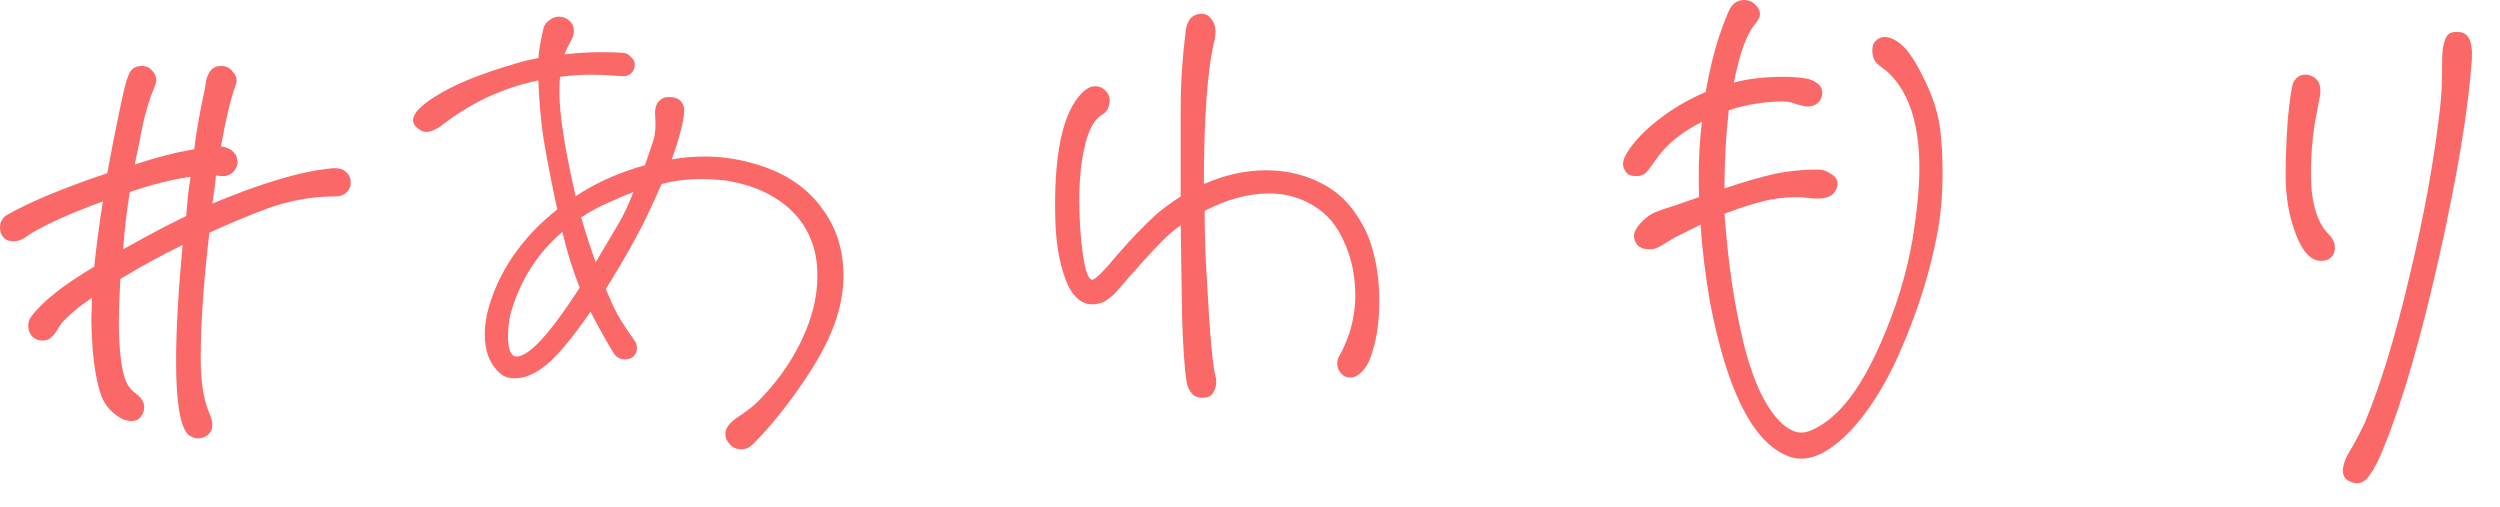 <svg width="69" height="14" viewBox="0 0 69 14" fill="none" xmlns="http://www.w3.org/2000/svg">
<path d="M9.52 4.72C9.627 4.8 9.68 4.907 9.68 5.04C9.68 5.173 9.62 5.28 9.5 5.36C9.447 5.4 9.367 5.42 9.26 5.42C8.633 5.42 8.02 5.527 7.42 5.74C6.913 5.927 6.367 6.153 5.78 6.42C5.62 7.753 5.54 8.907 5.54 9.88C5.54 10.507 5.613 11 5.76 11.36C5.773 11.387 5.793 11.44 5.82 11.52C5.847 11.587 5.86 11.653 5.86 11.72C5.86 11.84 5.82 11.933 5.74 12C5.66 12.067 5.567 12.1 5.46 12.1C5.38 12.1 5.293 12.067 5.2 12C4.973 11.787 4.86 11.113 4.86 9.98C4.86 9.127 4.92 8.053 5.04 6.76C4.467 7.04 3.893 7.353 3.32 7.7C3.293 8.233 3.28 8.633 3.28 8.9C3.28 9.287 3.3 9.633 3.34 9.94C3.367 10.153 3.407 10.333 3.46 10.48C3.513 10.627 3.6 10.747 3.72 10.84C3.893 10.96 3.98 11.093 3.98 11.24C3.98 11.333 3.953 11.413 3.9 11.48C3.847 11.573 3.753 11.62 3.62 11.62C3.513 11.62 3.407 11.587 3.3 11.52C3.033 11.36 2.853 11.127 2.76 10.82C2.667 10.513 2.6 10.133 2.56 9.68C2.533 9.307 2.52 9.02 2.52 8.82L2.54 8.22C2.193 8.447 1.913 8.68 1.7 8.92C1.66 8.973 1.613 9.047 1.56 9.14C1.507 9.22 1.447 9.287 1.38 9.34C1.327 9.38 1.26 9.4 1.18 9.4C1.06 9.4 0.96 9.36 0.88 9.28C0.813 9.2 0.78 9.1 0.78 8.98C0.78 8.887 0.807 8.807 0.86 8.74C1.167 8.327 1.747 7.867 2.6 7.36C2.667 6.733 2.747 6.133 2.84 5.56C2.067 5.84 1.453 6.107 1 6.36C0.947 6.387 0.853 6.447 0.72 6.54C0.6 6.62 0.487 6.66 0.38 6.66C0.26 6.66 0.167 6.627 0.1 6.56C0.033 6.48 0 6.387 0 6.28C0 6.133 0.06 6.02 0.18 5.94C0.807 5.58 1.733 5.193 2.96 4.78C3.133 3.847 3.287 3.087 3.42 2.5C3.473 2.273 3.527 2.107 3.58 2C3.647 1.88 3.76 1.82 3.92 1.82C4.053 1.82 4.16 1.88 4.24 2C4.32 2.107 4.333 2.227 4.28 2.36C4.133 2.707 4.013 3.1 3.92 3.54C3.84 3.967 3.787 4.233 3.76 4.34L3.72 4.54C4.28 4.353 4.787 4.22 5.24 4.14L5.36 4.12C5.413 3.667 5.507 3.133 5.64 2.52C5.653 2.48 5.667 2.393 5.68 2.26C5.707 2.127 5.753 2.02 5.82 1.94C5.887 1.86 5.98 1.82 6.1 1.82C6.247 1.82 6.36 1.88 6.44 2C6.533 2.107 6.553 2.227 6.5 2.36C6.367 2.72 6.233 3.28 6.1 4.04C6.3 4.067 6.44 4.153 6.52 4.3L6.56 4.46C6.56 4.553 6.527 4.64 6.46 4.72C6.407 4.787 6.327 4.833 6.22 4.86H6.14C6.073 4.86 6.013 4.853 5.96 4.84C5.947 5.013 5.913 5.273 5.86 5.62C7.007 5.14 7.967 4.833 8.74 4.7C9.02 4.66 9.18 4.64 9.22 4.64C9.353 4.64 9.453 4.667 9.52 4.72ZM5.14 5.96C5.167 5.587 5.193 5.32 5.22 5.16L5.26 4.88C4.767 4.947 4.207 5.087 3.58 5.3C3.5 5.833 3.447 6.267 3.42 6.6L3.4 6.88C3.827 6.64 4.22 6.427 4.58 6.24L5.14 5.96Z" fill="#FB6868"/>
<path d="M21.02 4.58C21.74 4.82 22.293 5.207 22.68 5.74C23.08 6.273 23.28 6.893 23.28 7.6C23.28 7.973 23.22 8.353 23.1 8.74C22.94 9.273 22.626 9.88 22.16 10.56C21.706 11.227 21.246 11.793 20.78 12.26C20.686 12.353 20.58 12.4 20.46 12.4C20.34 12.4 20.24 12.36 20.16 12.28C20.066 12.187 20.02 12.087 20.02 11.98C20.02 11.9 20.04 11.833 20.08 11.78C20.133 11.687 20.253 11.58 20.44 11.46C20.64 11.327 20.8 11.2 20.92 11.08C21.426 10.573 21.826 10.013 22.12 9.4C22.413 8.787 22.56 8.193 22.56 7.62C22.56 7.247 22.506 6.927 22.4 6.66C22.24 6.22 21.953 5.853 21.54 5.56C21.126 5.267 20.62 5.073 20.02 4.98C19.753 4.953 19.546 4.94 19.4 4.94C18.973 4.94 18.593 4.987 18.26 5.08C17.966 5.747 17.733 6.233 17.56 6.54C17.386 6.873 17.106 7.353 16.72 7.98L16.94 8.48C17.046 8.707 17.233 9.007 17.5 9.38C17.553 9.447 17.58 9.52 17.58 9.6C17.58 9.707 17.54 9.793 17.46 9.86C17.393 9.9 17.326 9.92 17.26 9.92C17.126 9.92 17.026 9.873 16.96 9.78C16.813 9.553 16.62 9.213 16.38 8.76L16.3 8.6C15.74 9.413 15.293 9.933 14.96 10.16C14.706 10.347 14.453 10.44 14.2 10.44C14.026 10.44 13.893 10.393 13.8 10.3C13.52 10.06 13.38 9.7 13.38 9.22C13.38 8.94 13.433 8.64 13.54 8.32C13.86 7.347 14.473 6.5 15.38 5.78C15.22 5.033 15.093 4.38 15 3.82C14.92 3.26 14.873 2.727 14.86 2.22C13.873 2.42 12.966 2.847 12.14 3.5C11.993 3.593 11.873 3.64 11.78 3.64C11.7 3.64 11.633 3.62 11.58 3.58C11.46 3.5 11.4 3.413 11.4 3.32C11.4 3.107 11.673 2.847 12.22 2.54C12.713 2.26 13.4 1.993 14.28 1.74C14.4 1.7 14.593 1.653 14.86 1.6C14.873 1.4 14.92 1.127 15 0.78C15.026 0.687 15.08 0.613 15.16 0.56C15.24 0.493 15.326 0.46 15.42 0.46C15.54 0.46 15.64 0.5 15.72 0.58C15.8 0.647 15.84 0.74 15.84 0.86C15.84 0.953 15.806 1.053 15.74 1.16C15.673 1.28 15.62 1.393 15.58 1.5C15.94 1.46 16.28 1.44 16.6 1.44C16.88 1.44 17.086 1.447 17.22 1.46C17.3 1.473 17.366 1.513 17.42 1.58C17.486 1.633 17.52 1.7 17.52 1.78C17.52 1.887 17.48 1.973 17.4 2.04C17.333 2.093 17.246 2.113 17.14 2.1C16.793 2.073 16.533 2.06 16.36 2.06C16.053 2.06 15.753 2.08 15.46 2.12C15.446 2.213 15.44 2.36 15.44 2.56C15.44 3.16 15.586 4.1 15.88 5.38V5.42C16.44 5.047 17.08 4.76 17.8 4.56L18.02 3.92C18.086 3.733 18.106 3.473 18.08 3.14V3.1C18.08 2.993 18.106 2.9 18.16 2.82C18.226 2.74 18.306 2.693 18.4 2.68H18.48C18.706 2.68 18.84 2.78 18.88 2.98V3.08C18.88 3.213 18.846 3.4 18.78 3.64C18.713 3.893 18.633 4.147 18.54 4.4C18.82 4.347 19.126 4.32 19.46 4.32C19.98 4.32 20.5 4.407 21.02 4.58ZM17.02 6.26C17.18 6.007 17.333 5.687 17.48 5.3C17.333 5.353 17.113 5.447 16.82 5.58C16.54 5.7 16.28 5.84 16.04 6C16.173 6.453 16.306 6.867 16.44 7.24L17.02 6.26ZM14.46 9.78C14.806 9.607 15.32 8.993 16 7.94C15.813 7.473 15.653 6.96 15.52 6.4C14.866 6.96 14.406 7.66 14.14 8.5C14.06 8.74 14.02 9.013 14.02 9.32C14.02 9.427 14.033 9.533 14.06 9.64C14.1 9.773 14.166 9.84 14.26 9.84C14.313 9.84 14.38 9.82 14.46 9.78Z" fill="#FB6868"/>
<path d="M37.928 7.06C38.021 7.433 38.068 7.853 38.068 8.32C38.068 8.96 37.974 9.507 37.788 9.96C37.748 10.067 37.674 10.173 37.568 10.28C37.474 10.373 37.374 10.42 37.267 10.42C37.161 10.42 37.074 10.38 37.008 10.3C36.941 10.22 36.907 10.133 36.907 10.04C36.907 9.947 36.928 9.873 36.968 9.82C37.061 9.66 37.154 9.447 37.248 9.18C37.354 8.833 37.407 8.493 37.407 8.16C37.407 7.507 37.254 6.913 36.947 6.38C36.721 5.993 36.388 5.707 35.947 5.52C35.667 5.4 35.361 5.34 35.028 5.34C34.454 5.34 33.861 5.5 33.248 5.82C33.248 6.46 33.267 7.073 33.307 7.66C33.388 9.193 33.468 10.1 33.547 10.38C33.561 10.42 33.568 10.473 33.568 10.54C33.568 10.66 33.534 10.767 33.468 10.86C33.414 10.94 33.321 10.98 33.188 10.98C32.947 10.98 32.801 10.827 32.748 10.52C32.694 10.187 32.654 9.613 32.627 8.8C32.614 7.987 32.601 7.127 32.587 6.22C32.428 6.327 32.254 6.473 32.068 6.66C31.828 6.9 31.394 7.38 30.767 8.1C30.688 8.18 30.594 8.253 30.488 8.32C30.381 8.373 30.267 8.4 30.148 8.4C29.881 8.4 29.661 8.233 29.488 7.9C29.274 7.433 29.154 6.84 29.128 6.12C29.074 4.293 29.321 3.107 29.867 2.56C29.988 2.44 30.108 2.38 30.227 2.38C30.334 2.38 30.421 2.413 30.488 2.48C30.581 2.56 30.628 2.66 30.628 2.78C30.628 2.86 30.608 2.94 30.567 3.02C30.527 3.087 30.481 3.133 30.427 3.16C30.214 3.28 30.054 3.56 29.948 4C29.841 4.44 29.788 4.947 29.788 5.52C29.788 6.053 29.821 6.553 29.887 7.02C29.954 7.487 30.041 7.72 30.148 7.72C30.227 7.72 30.468 7.48 30.867 7C31.214 6.6 31.554 6.247 31.887 5.94C32.034 5.807 32.267 5.633 32.587 5.42V3C32.587 2.307 32.634 1.587 32.727 0.84C32.741 0.72 32.781 0.613 32.847 0.52C32.928 0.427 33.034 0.38 33.167 0.38C33.274 0.38 33.361 0.427 33.428 0.52C33.508 0.613 33.547 0.733 33.547 0.88C33.547 0.96 33.541 1.027 33.528 1.08C33.328 1.88 33.227 3.213 33.227 5.08C33.801 4.827 34.374 4.7 34.947 4.7C35.547 4.7 36.094 4.84 36.587 5.12C36.934 5.32 37.221 5.593 37.447 5.94C37.674 6.273 37.834 6.647 37.928 7.06Z" fill="#FB6868"/>
<path d="M53.555 3.62C53.595 3.98 53.615 4.353 53.615 4.74C53.615 5.393 53.562 5.987 53.455 6.52C53.269 7.48 52.969 8.453 52.555 9.44C52.155 10.413 51.695 11.193 51.175 11.78C50.642 12.367 50.155 12.66 49.715 12.66C49.555 12.66 49.395 12.62 49.235 12.54C48.329 12.1 47.649 10.7 47.195 8.34C47.062 7.553 46.975 6.84 46.935 6.2L46.215 6.56C46.149 6.6 46.049 6.66 45.915 6.74C45.795 6.82 45.689 6.867 45.595 6.88H45.515C45.302 6.88 45.169 6.793 45.115 6.62L45.095 6.52C45.095 6.4 45.175 6.26 45.335 6.1C45.442 5.993 45.555 5.913 45.675 5.86C45.809 5.807 45.942 5.76 46.075 5.72C46.209 5.68 46.309 5.647 46.375 5.62L46.895 5.44C46.869 4.68 46.895 3.987 46.975 3.36C46.509 3.6 46.142 3.873 45.875 4.18C45.809 4.26 45.729 4.367 45.635 4.5C45.555 4.62 45.482 4.713 45.415 4.78C45.349 4.833 45.269 4.86 45.175 4.86C45.015 4.86 44.915 4.82 44.875 4.74C44.822 4.673 44.795 4.6 44.795 4.52C44.795 4.413 44.862 4.267 44.995 4.08C45.195 3.8 45.482 3.52 45.855 3.24C46.229 2.96 46.635 2.727 47.075 2.54C47.182 1.94 47.309 1.42 47.455 0.98C47.562 0.673 47.655 0.433 47.735 0.26C47.829 0.087 47.962 0 48.135 0C48.255 0 48.355 0.04 48.435 0.12C48.529 0.2 48.575 0.293 48.575 0.4C48.575 0.453 48.542 0.527 48.475 0.62C48.222 0.9 48.015 1.453 47.855 2.28C48.242 2.173 48.702 2.12 49.235 2.12C49.489 2.12 49.715 2.14 49.915 2.18C50.169 2.26 50.295 2.387 50.295 2.56C50.295 2.667 50.255 2.76 50.175 2.84C50.095 2.907 50.002 2.94 49.895 2.94C49.842 2.94 49.742 2.92 49.595 2.88C49.462 2.827 49.342 2.8 49.235 2.8C48.715 2.8 48.209 2.88 47.715 3.04C47.635 3.733 47.595 4.453 47.595 5.2C48.155 5.013 48.615 4.88 48.975 4.8C49.349 4.72 49.749 4.68 50.175 4.68C50.309 4.68 50.429 4.72 50.535 4.8C50.655 4.867 50.715 4.953 50.715 5.06C50.715 5.153 50.689 5.233 50.635 5.3C50.555 5.42 50.395 5.48 50.155 5.48C50.062 5.48 49.969 5.473 49.875 5.46C49.782 5.447 49.695 5.44 49.615 5.44C49.269 5.44 48.942 5.48 48.635 5.56C48.329 5.64 47.982 5.753 47.595 5.9L47.635 6.36C47.729 7.507 47.902 8.587 48.155 9.6C48.422 10.613 48.769 11.313 49.195 11.7C49.382 11.86 49.555 11.94 49.715 11.94C49.902 11.94 50.149 11.827 50.455 11.6C50.975 11.2 51.455 10.5 51.895 9.5C52.335 8.5 52.635 7.52 52.795 6.56C52.915 5.787 52.975 5.147 52.975 4.64C52.975 3.453 52.702 2.587 52.155 2.04C52.102 1.987 52.029 1.927 51.935 1.86C51.842 1.793 51.775 1.727 51.735 1.66C51.695 1.58 51.675 1.493 51.675 1.4C51.675 1.28 51.702 1.193 51.755 1.14C51.835 1.06 51.922 1.02 52.015 1.02C52.122 1.02 52.235 1.06 52.355 1.14C52.582 1.273 52.822 1.6 53.075 2.12C53.342 2.64 53.502 3.14 53.555 3.62Z" fill="#FB6868"/>
<path d="M68.143 1.06C68.21 1.167 68.237 1.36 68.223 1.64C68.13 3 67.83 4.813 67.323 7.08C66.817 9.333 66.31 11.08 65.803 12.32C65.67 12.667 65.543 12.92 65.423 13.08C65.317 13.253 65.19 13.34 65.043 13.34C64.99 13.34 64.923 13.32 64.843 13.28C64.723 13.227 64.663 13.127 64.663 12.98C64.663 12.9 64.69 12.793 64.743 12.66C64.783 12.567 64.85 12.447 64.943 12.3C64.983 12.22 65.03 12.133 65.083 12.04C65.136 11.933 65.197 11.813 65.263 11.68C65.703 10.627 66.117 9.273 66.503 7.62C66.903 5.967 67.183 4.427 67.343 3C67.383 2.693 67.403 2.267 67.403 1.72C67.403 1.507 67.416 1.347 67.443 1.24C67.47 1.12 67.503 1.033 67.543 0.98C67.597 0.913 67.683 0.88 67.803 0.88C67.977 0.88 68.09 0.94 68.143 1.06ZM64.043 2.5C64.043 2.58 64.037 2.64 64.023 2.68C64.01 2.747 63.963 3 63.883 3.44C63.816 3.867 63.783 4.3 63.783 4.74C63.783 5.047 63.797 5.273 63.823 5.42C63.89 5.887 64.043 6.24 64.283 6.48C64.39 6.587 64.443 6.707 64.443 6.84C64.443 6.947 64.41 7.033 64.343 7.1C64.276 7.167 64.183 7.2 64.063 7.2C63.783 7.2 63.55 6.953 63.363 6.46C63.176 5.967 63.083 5.427 63.083 4.84C63.083 4.387 63.103 3.873 63.143 3.3C63.197 2.727 63.25 2.38 63.303 2.26C63.383 2.127 63.49 2.06 63.623 2.06H63.683C63.923 2.113 64.043 2.26 64.043 2.5Z" fill="#FB6868"/>
</svg>
